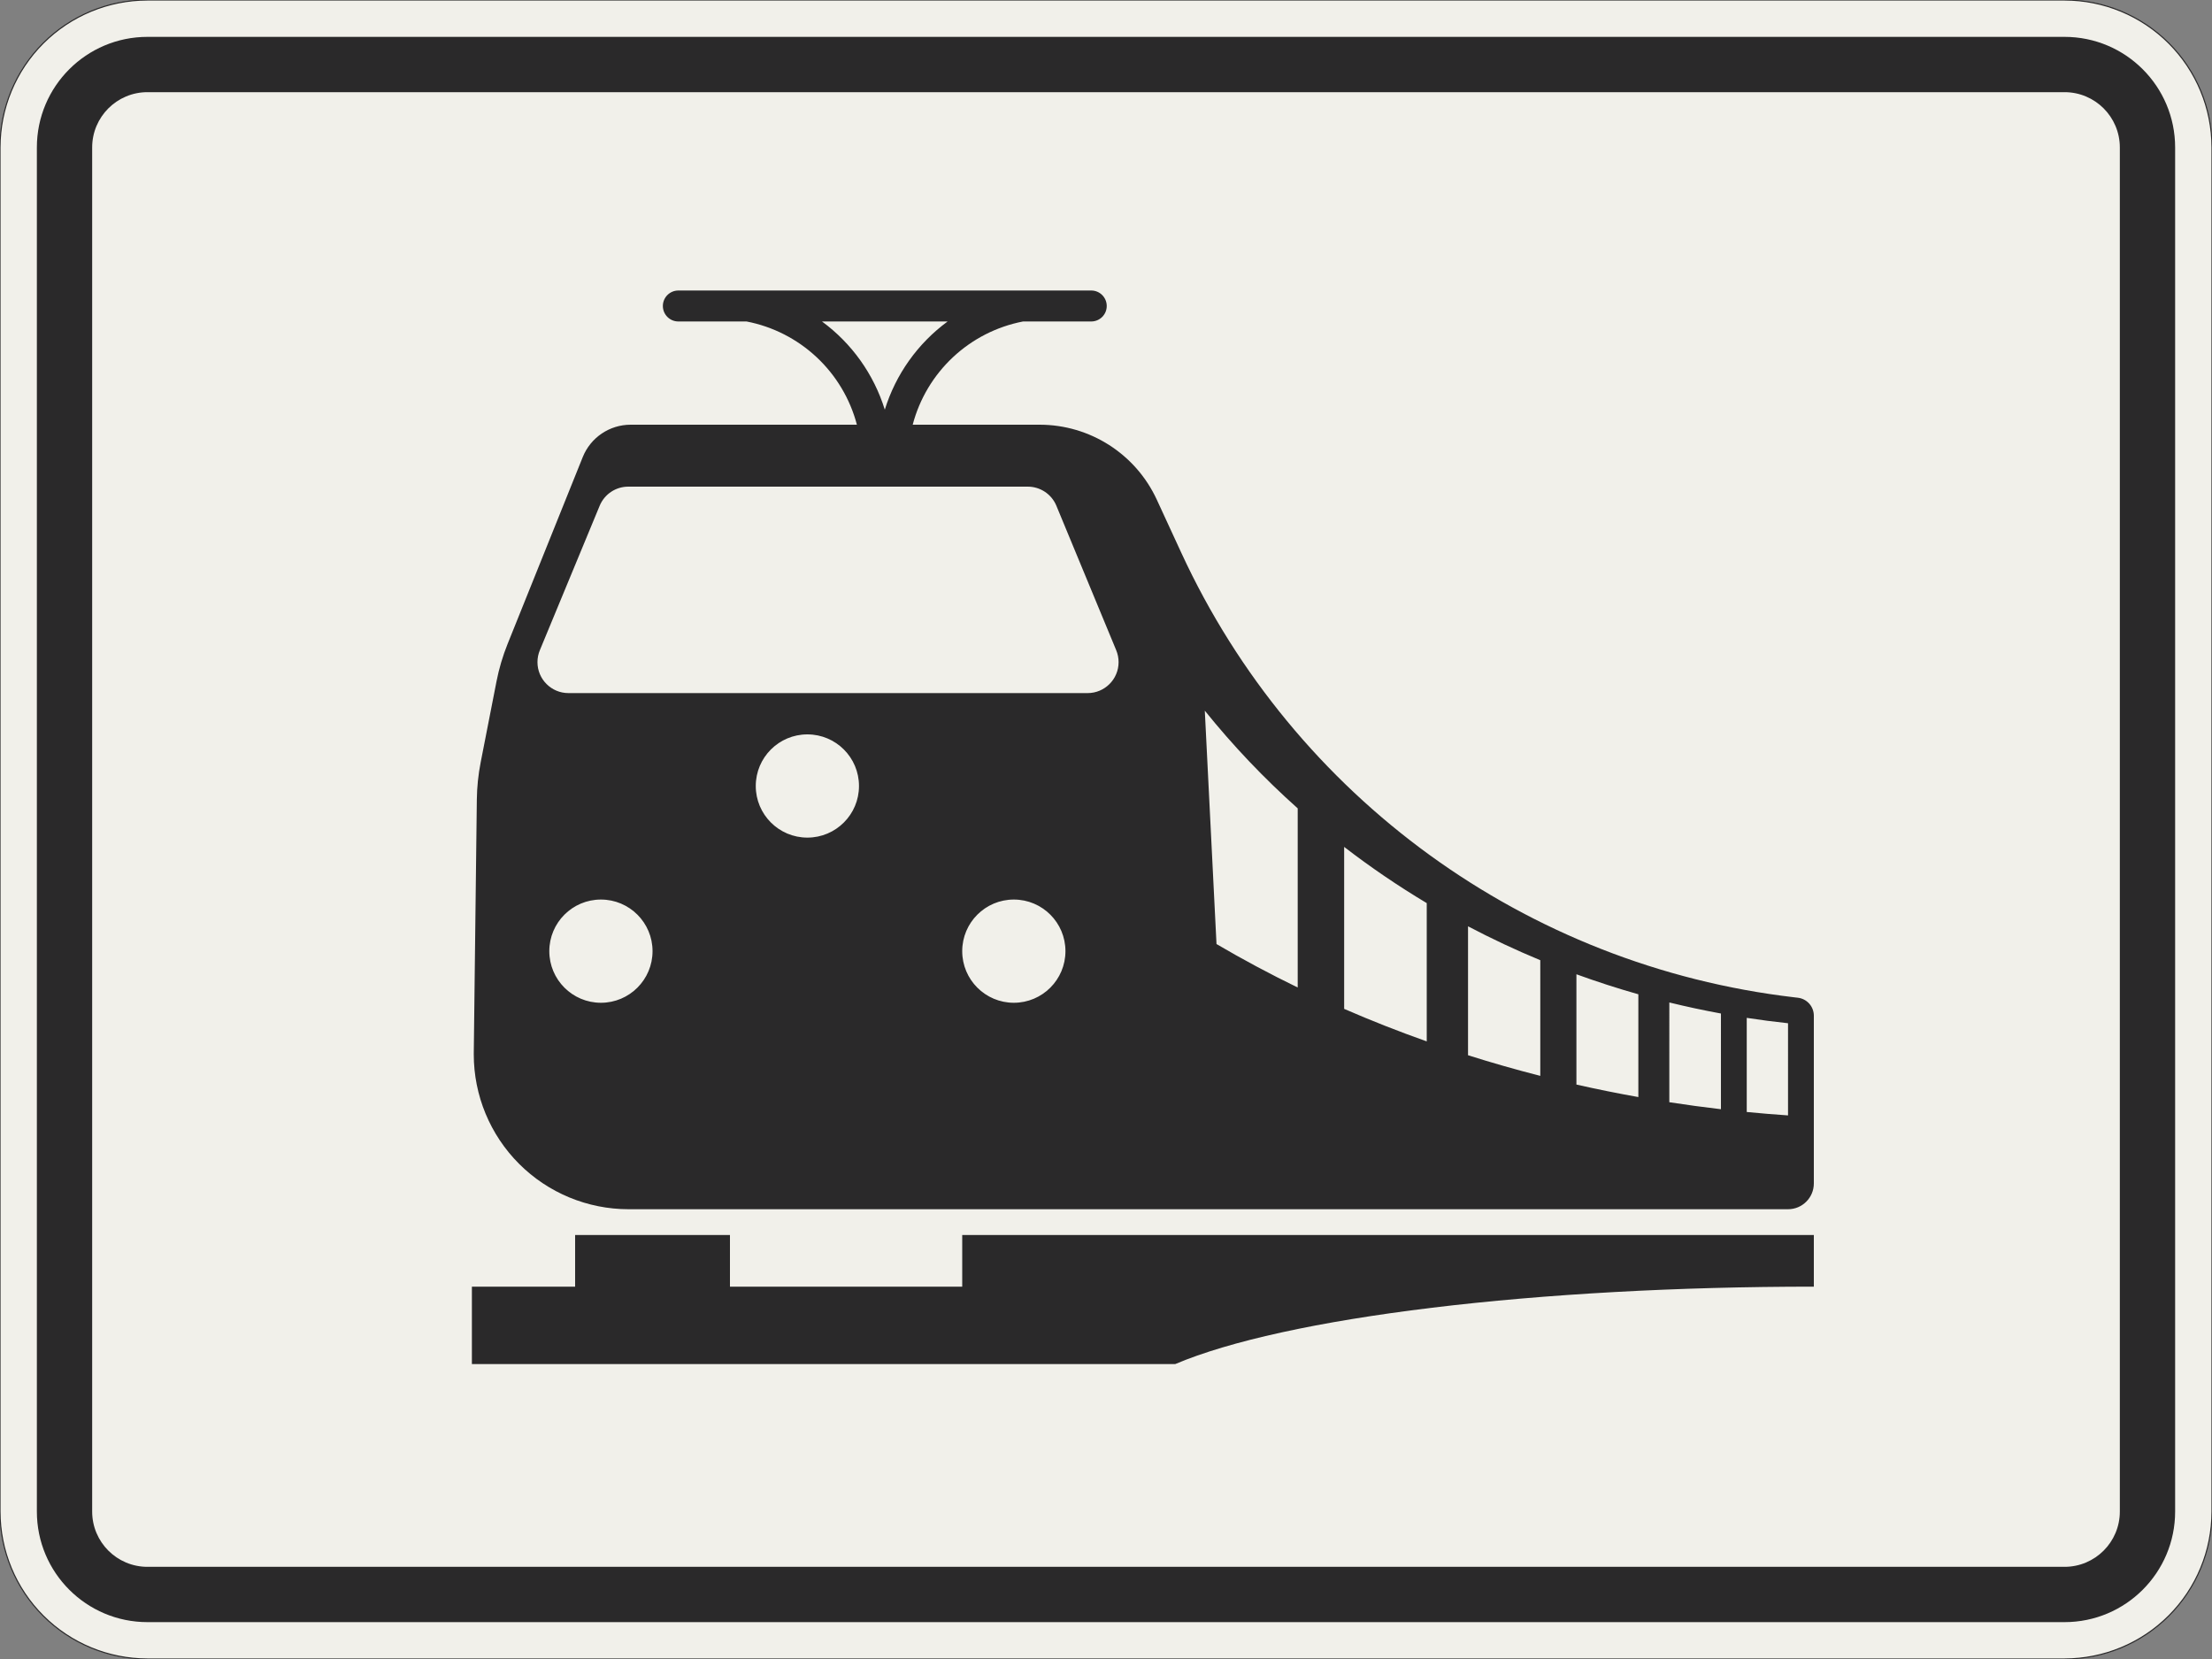 <?xml version="1.0" encoding="UTF-8"?>
<svg xmlns="http://www.w3.org/2000/svg" xmlns:xlink="http://www.w3.org/1999/xlink" width="600mm" height="450mm" viewBox="0 0 6000 4500" version="1.1">
<rect x="0" y="0" width="6000" height="4500" fill="#808080" stroke="none"/>
<g id="surface731">
<path style="fill-rule:evenodd;fill:rgb(94.51%,94.118%,91.765%);fill-opacity:1;stroke-width:0.3;stroke-linecap:butt;stroke-linejoin:miter;stroke:rgb(16.471%,16.078%,16.471%);stroke-opacity:1;stroke-miterlimit:3;" d="M -260 -225 C -270.609 -225 -280.783 -220.786 -288.284 -213.284 C -295.786 -205.783 -300 -195.609 -300 -185 L -300 185 C -300 195.609 -295.786 205.783 -288.284 213.284 C -280.783 220.786 -270.609 225 -260 225 L 260 225 C 270.609 225 280.783 220.786 288.284 213.284 C 295.786 205.783 300 195.609 300 185 L 300 -185 C 300 -195.609 295.786 -205.783 288.284 -213.284 C 280.783 -220.786 270.609 -225 260 -225 L -260 -225 " transform="matrix(10,0,0,-10,3000,2250)"/>
<path style=" stroke:none;fill-rule:evenodd;fill:rgb(16.471%,16.078%,16.471%);fill-opacity:1;" d="M 400 4400 C 234.316 4400 100 4265.684 100 4100 L 100 400 C 100 234.316 234.316 100 400 100 L 5600 100 C 5765.684 100 5900 234.316 5900 400 L 5900 4100 C 5900 4265.684 5765.684 4400 5600 4400 L 400 4400 M 400 4250 C 317.156 4250 250 4182.844 250 4100 L 250 400 C 250 317.156 317.156 250 400 250 L 5600 250 C 5682.844 250 5750 317.156 5750 400 L 5750 4100 C 5750 4182.844 5682.844 4250 5600 4250 L 400 4250 "/>
<path style=" stroke:none;fill-rule:evenodd;fill:rgb(16.471%,16.078%,16.471%);fill-opacity:1;" d="M 1280 3700 L 1280 3490 L 1560 3490 L 1560 3350 L 1980 3350 L 1980 3490 L 2610 3490 L 2610 3350 L 4920 3350 L 4920 3490 C 4552.25 3490 4192.488 3509.867 3884.805 3547.168 C 3577.121 3584.469 3334.887 3637.582 3187.785 3700 L 1280 3700 M 1705.09 3280 C 1593.695 3280 1486.867 3235.75 1408.102 3156.984 C 1329.336 3078.219 1285.09 2971.391 1285.09 2860 C 1285.09 2858.312 1285.098 2856.625 1285.117 2854.941 L 1293.391 2168.863 C 1293.797 2135.027 1297.273 2101.293 1303.77 2068.082 L 1346.797 1848.137 C 1353.582 1813.457 1363.637 1779.496 1376.82 1746.711 L 1580.707 1239.762 C 1602.031 1186.738 1653.445 1152 1710.594 1152 L 2324.32 1152 C 2305.863 1081.891 2267.988 1018.414 2215.051 968.879 C 2162.113 919.344 2096.262 885.762 2025.082 872 L 1840 872 C 1816.805 872 1798 853.195 1798 830 C 1798 806.805 1816.805 788 1840 788 L 2960 788 C 2983.195 788 3002 806.805 3002 830 C 3002 853.195 2983.195 872 2960 872 L 2774.918 872 C 2703.738 885.762 2637.887 919.344 2584.949 968.879 C 2532.012 1018.414 2494.137 1081.891 2475.68 1152 L 2820 1152 C 2956.535 1152 3080.605 1231.395 3137.805 1355.371 L 3204.16 1499.199 C 3510.48 2163.113 4140.074 2619.902 4866.266 2705.109 L 4876.711 2706.332 C 4901.395 2709.23 4920 2730.148 4920 2755 L 4920 3210 C 4920 3248.66 4888.66 3280 4850 3280 L 1705.09 3280 M 2229.629 872 L 2570.371 872 C 2489.434 931.445 2429.715 1015.305 2400 1111.23 C 2370.285 1015.305 2310.566 931.445 2229.629 872 M 1770 2580 C 1770 2502.68 1707.32 2440 1630 2440 C 1552.68 2440 1490 2502.68 1490 2580 C 1490 2657.32 1552.68 2720 1630 2720 C 1707.32 2720 1770 2657.32 1770 2580 M 2330 2132 C 2330 2054.68 2267.32 1992 2190 1992 C 2112.68 1992 2050 2054.68 2050 2132 C 2050 2209.32 2112.68 2272 2190 2272 C 2267.32 2272 2330 2209.32 2330 2132 M 2890 2580 C 2890 2502.68 2827.32 2440 2750 2440 C 2672.68 2440 2610 2502.68 2610 2580 C 2610 2657.32 2672.68 2720 2750 2720 C 2827.32 2720 2890 2657.32 2890 2580 M 1626.781 1371.402 C 1639.895 1340.254 1670.398 1320 1704.195 1320 L 2787.805 1320 C 2821.602 1320 2852.105 1340.254 2865.219 1371.402 L 3027.559 1763.402 C 3031.902 1773.723 3034.141 1784.805 3034.141 1796 C 3034.141 1842.391 2996.531 1880 2950.141 1880 L 1541.859 1880 C 1495.469 1880 1457.859 1842.391 1457.859 1796 C 1457.859 1784.805 1460.098 1773.723 1464.441 1763.402 L 1626.781 1371.406 M 3267.996 1927.668 C 3344.141 2022.332 3428.422 2110.965 3519.996 2192.684 L 3519.992 2678.551 C 3444.453 2641.84 3370.969 2602.527 3299.75 2560.73 L 3268 1927.668 M 3645.992 2297.203 C 3717.352 2352.188 3792.152 2403.105 3869.996 2449.68 L 3869.996 2824.754 C 3793.836 2797.797 3719.105 2768.371 3645.992 2736.547 L 3646 2297.199 M 3981.996 2512.59 C 4045.742 2546.137 4111.148 2576.824 4177.996 2604.547 L 4177.992 2918.262 C 4111.875 2901.383 4046.504 2882.715 3981.992 2862.289 L 3982 2512.586 M 4275.996 2642.691 C 4331.23 2662.809 4387.273 2680.922 4443.996 2696.992 L 4443.996 2975.77 C 4387.602 2965.727 4331.578 2954.414 4275.992 2941.848 L 4276 2642.688 M 4527.996 2719.172 C 4574.32 2730.523 4621.008 2740.52 4667.996 2749.141 L 4667.992 3008.727 C 4621.148 3003.262 4574.469 2996.934 4527.992 2989.742 L 4528 2719.172 M 4737.992 2760.941 C 4775.195 2766.66 4812.539 2771.523 4849.996 2775.523 L 4849.992 3025.531 C 4812.59 3022.98 4775.25 3019.879 4737.992 3016.23 L 4738 2760.945 "/>
</g>
</svg>
